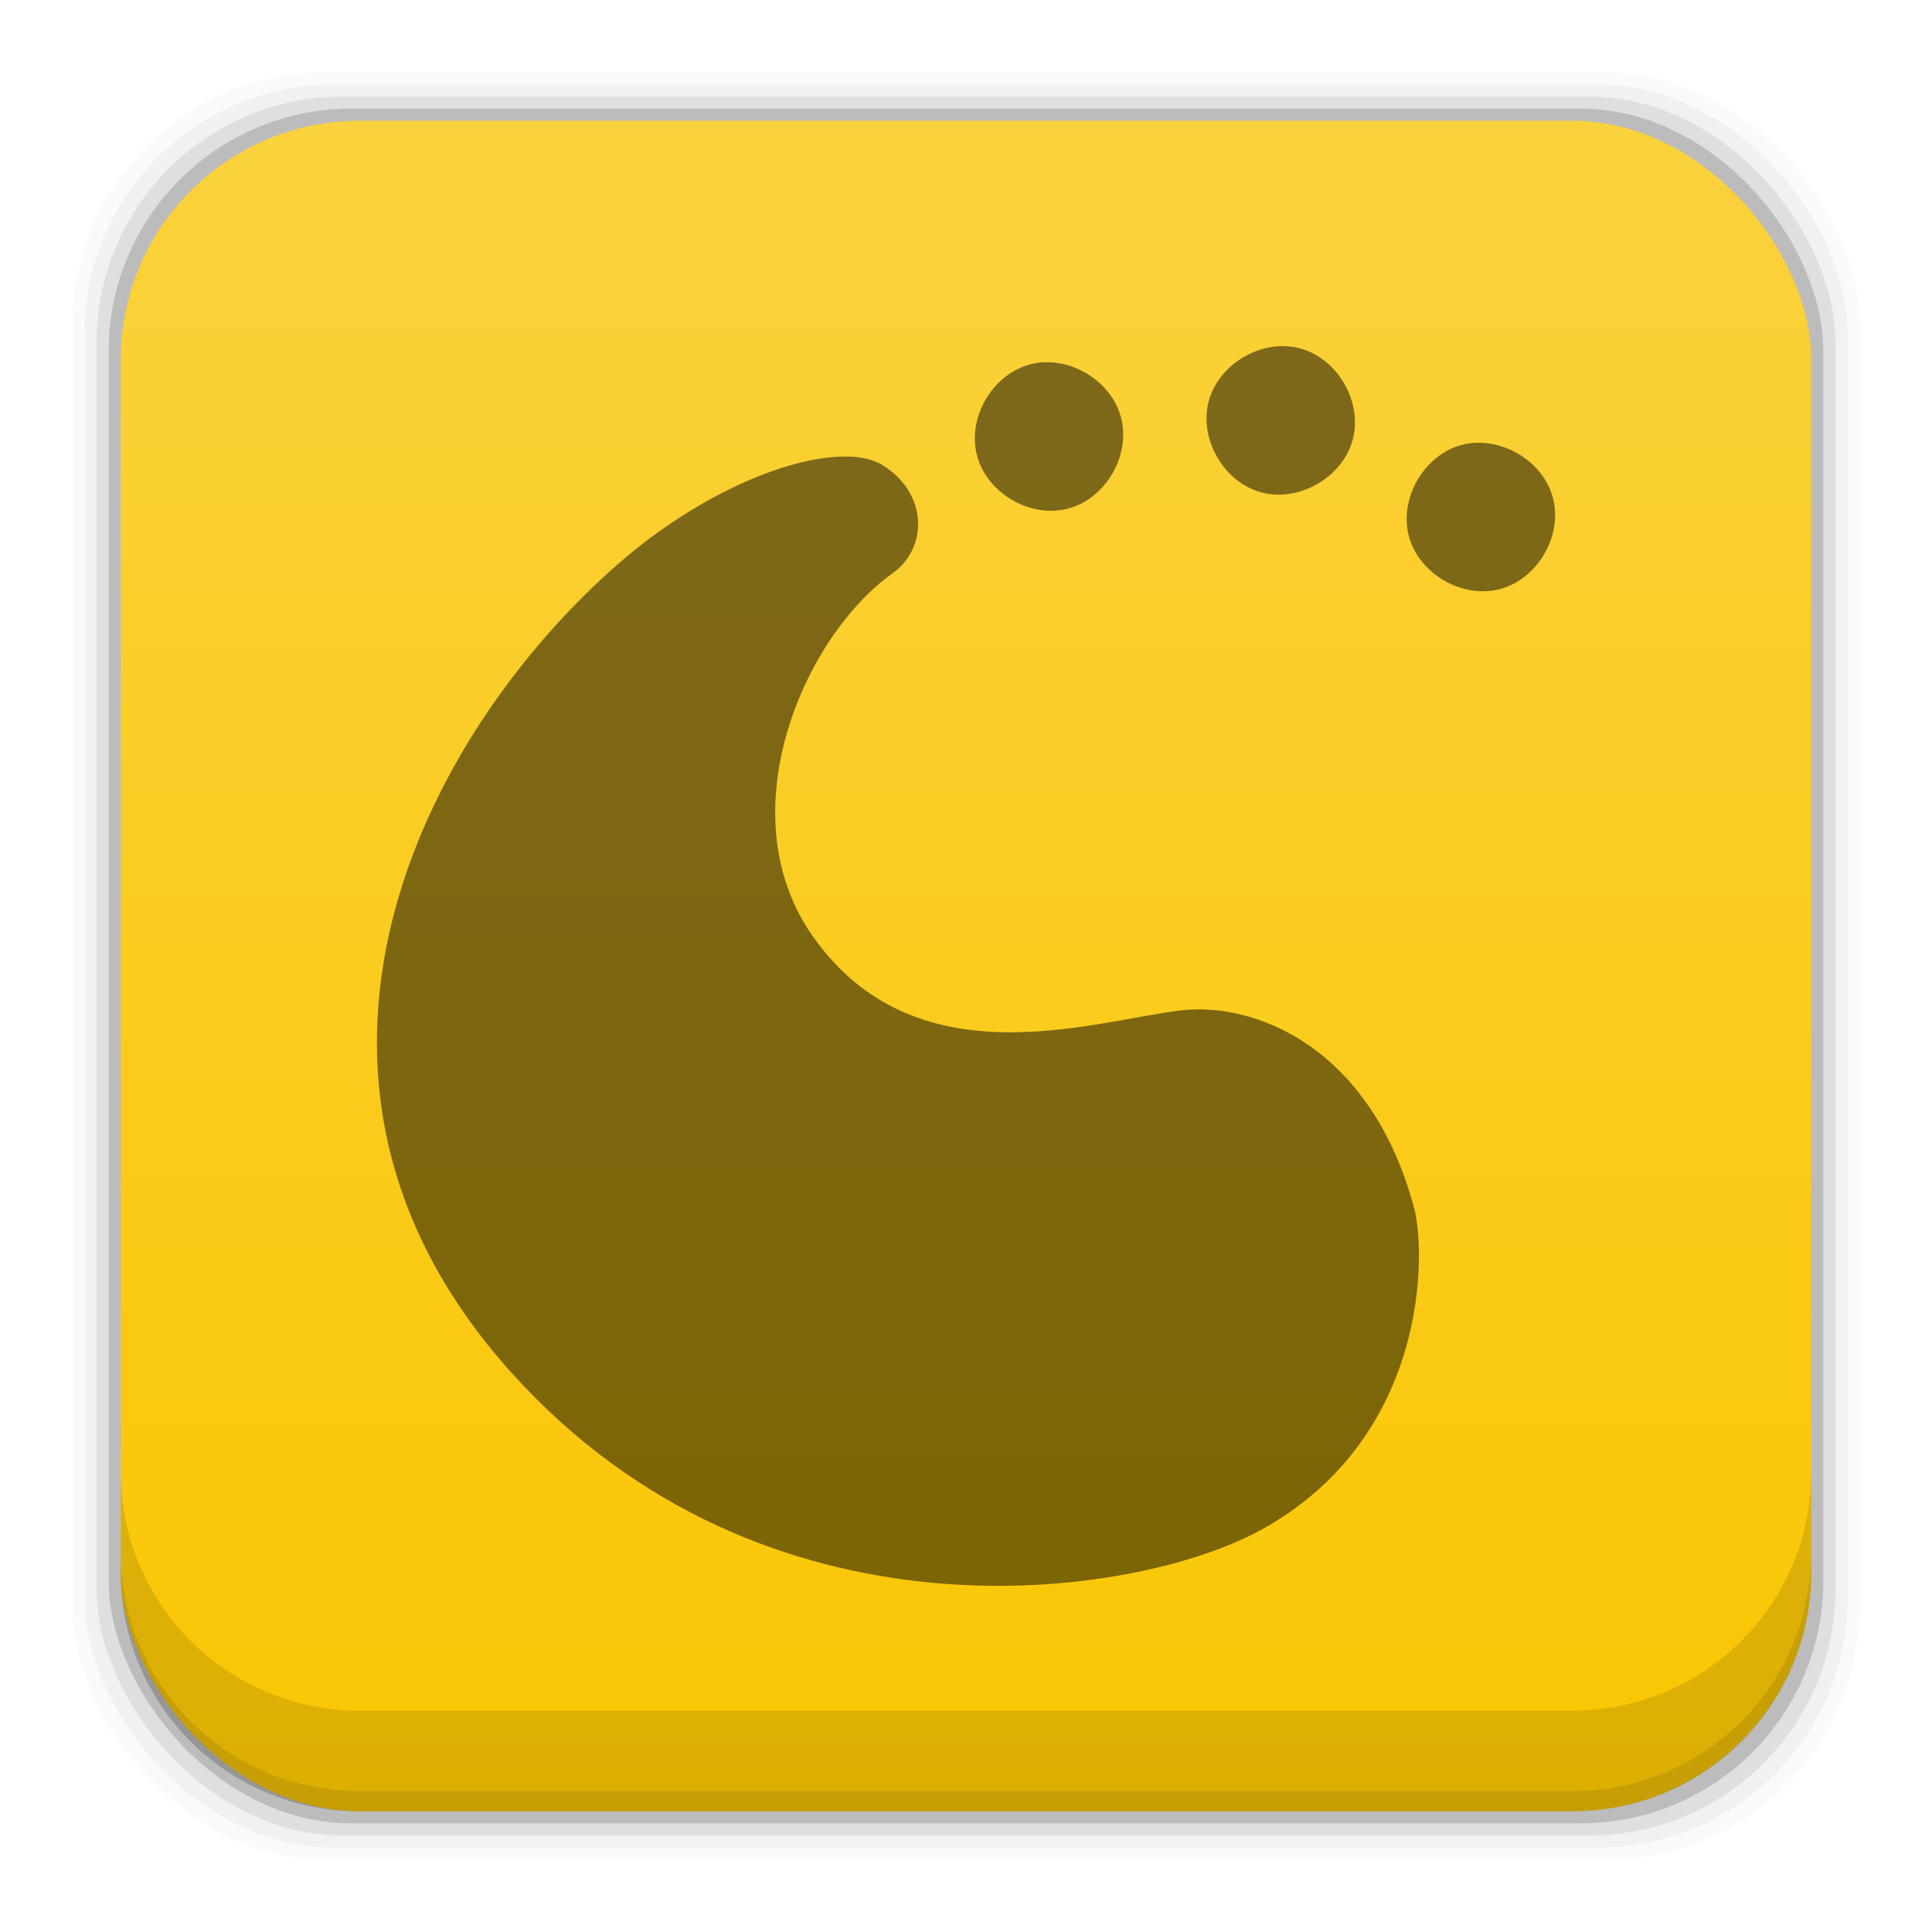 <?xml version="1.0" encoding="UTF-8" standalone="no"?>
<!-- Created with Inkscape (http://www.inkscape.org/) -->

<svg
   xmlns:dc="http://purl.org/dc/elements/1.1/"
   xmlns:cc="http://creativecommons.org/ns#"
   xmlns:rdf="http://www.w3.org/1999/02/22-rdf-syntax-ns#"
   xmlns:svg="http://www.w3.org/2000/svg"
   xmlns="http://www.w3.org/2000/svg"
   xmlns:xlink="http://www.w3.org/1999/xlink"
   xmlns:sodipodi="http://sodipodi.sourceforge.net/DTD/sodipodi-0.dtd"
   xmlns:inkscape="http://www.inkscape.org/namespaces/inkscape"
   width="48"
   height="48"
   id="svg4230"
   version="1.1"
   inkscape:version="0.48+devel r12628"
   sodipodi:docname="plasma.svg"
   viewBox="0 0 48 48">
  <defs
     id="defs4232">
    <linearGradient
       x1="45.448"
       y1="92.54"
       x2="45.448"
       y2="7.017"
       id="ButtonShadow"
       gradientUnits="userSpaceOnUse"
       gradientTransform="scale(1.006,0.994)">
      <stop
         id="stop3750"
         style="stop-color:#000000;stop-opacity:1"
         offset="0" />
      <stop
         id="stop3752"
         style="stop-color:#000000;stop-opacity:0.588"
         offset="1" />
    </linearGradient>
    <linearGradient
       id="linearGradient3737">
      <stop
         id="stop3739"
         style="stop-color:#ffffff;stop-opacity:1"
         offset="0" />
      <stop
         id="stop3741"
         style="stop-color:#ffffff;stop-opacity:0"
         offset="1" />
    </linearGradient>
    <filter
       id="filter3174"
       style="color-interpolation-filters:sRGB">
      <feGaussianBlur
         id="feGaussianBlur3176"
         stdDeviation="1.71" />
    </filter>
    <filter
       x="-0.192"
       y="-0.192"
       width="1.384"
       height="1.384"
       id="filter3794"
       style="color-interpolation-filters:sRGB">
      <feGaussianBlur
         id="feGaussianBlur3796"
         stdDeviation="5.28" />
    </filter>
    <linearGradient
       x1="48"
       y1="20.221"
       x2="48"
       y2="138.661"
       id="linearGradient3613"
       xlink:href="#linearGradient3737"
       gradientUnits="userSpaceOnUse" />
    <clipPath
       id="clipPath3613">
      <rect
         width="84"
         height="84"
         rx="6"
         ry="6"
         x="6"
         y="6"
         id="rect3615"
         style="fill:#ffffff;fill-opacity:1;fill-rule:nonzero;stroke:none" />
    </clipPath>
    <linearGradient
       inkscape:collect="always"
       id="linearGradient6772">
      <stop
         style="stop-color:#fac602;stop-opacity:1"
         offset="0"
         id="stop6774" />
      <stop
         style="stop-color:#fad23d;stop-opacity:1"
         offset="1"
         id="stop6776" />
    </linearGradient>
    <linearGradient
       gradientTransform="translate(1.6381836e-6,9.5160313e-5)"
       inkscape:collect="always"
       xlink:href="#linearGradient6772"
       id="linearGradient6778"
       x1="40.915"
       y1="1049.352"
       x2="40.915"
       y2="1007.322"
       gradientUnits="userSpaceOnUse" />
  </defs>
  <sodipodi:namedview
     id="base"
     pagecolor="#ffffff"
     bordercolor="#666666"
     borderopacity="1.0"
     inkscape:pageopacity="0.0"
     inkscape:pageshadow="2"
     inkscape:zoom="4.1594452"
     inkscape:cx="-19.275529"
     inkscape:cy="6.3535841"
     inkscape:document-units="px"
     inkscape:current-layer="layer1"
     showgrid="false"
     inkscape:showpageshadow="false"
     borderlayer="true"
     inkscape:window-width="1366"
     inkscape:window-height="718"
     inkscape:window-x="0"
     inkscape:window-y="30"
     inkscape:window-maximized="1" />
  <g
     inkscape:label="Capa 1"
     inkscape:groupmode="layer"
     id="layer1"
     transform="translate(0,-1004.362)">
    <rect
       style="fill:#000000;fill-opacity:0.02;stroke:none"
       id="rect5263-7"
       width="44.4"
       height="44.4"
       x="1.8"
       y="1006.162"
       ry="6.279" />
    <rect
       ry="6.194"
       y="1006.462"
       x="2.1"
       height="43.8"
       width="43.8"
       id="rect5261-4"
       style="fill:#000000;fill-opacity:0.039;stroke:none" />
    <rect
       style="fill:#000000;fill-opacity:0.078;stroke:none"
       id="rect5259-1"
       width="43.2"
       height="43.2"
       x="2.4"
       y="1006.763"
       ry="6.109" />
    <rect
       ry="6.024"
       y="1007.062"
       x="2.7"
       height="42.6"
       width="42.6"
       id="rect5257-8"
       style="fill:#000000;fill-opacity:0.157;stroke:none" />
    <rect
       style="fill:url(#linearGradient6778);fill-opacity:1;stroke:none"
       id="rect5237-1"
       width="42"
       height="42"
       x="3"
       y="1007.362"
       ry="5.939" />
    <path
       inkscape:connector-curvature="0"
       style="fill:#000000;fill-opacity:0.118;stroke:none"
       d="m 3,1040.925 0,2.5 c 0,3.29 2.647,5.938 5.937,5.938 l 30.125,0 c 3.29,0 5.938,-2.647 5.938,-5.938 l 0,-2.5 c 0,3.29 -2.647,5.938 -5.938,5.938 l -30.125,0 c -3.29,0 -5.937,-2.647 -5.937,-5.938 z"
       id="rect5265-5" />
    <path
       inkscape:connector-curvature="0"
       style="fill:#000000;fill-opacity:0.098;stroke:none"
       d="m 3,1042.925 0,0.5 c 0,3.29 2.647,5.938 5.937,5.938 l 30.125,0 c 3.29,0 5.938,-2.647 5.938,-5.938 l 0,-0.5 c 0,3.29 -2.647,5.938 -5.938,5.938 l -30.125,0 c -3.29,0 -5.937,-2.647 -5.937,-5.938 z"
       id="path5252-7" />
    <g
       id="layer2"
       style="display:none"
       transform="translate(-126.319,964.977)">
      <rect
         width="86"
         height="85"
         rx="6"
         ry="6"
         x="5"
         y="7"
         id="rect3745"
         style="opacity:0.9;fill:url(#ButtonShadow);fill-opacity:1;fill-rule:nonzero;stroke:none;filter:url(#filter3174)" />
    </g>
    <g
       id="layer5"
       style="display:none"
       transform="translate(-126.319,964.977)">
      <rect
         width="66"
         height="66"
         rx="12"
         ry="12"
         x="15"
         y="15"
         clip-path="url(#clipPath3613)"
         id="rect3171"
         style="opacity:0.1;fill:url(#linearGradient3613);fill-opacity:1;fill-rule:nonzero;stroke:#ffffff;stroke-width:0.5;stroke-linecap:round;stroke-linejoin:miter;stroke-miterlimit:4;stroke-opacity:1;stroke-dasharray:none;stroke-dashoffset:0;filter:url(#filter3794)" />
    </g>
    <path
       style="fill:#000000;fill-opacity:0.498;fill-rule:evenodd;stroke:none"
       d="m 31.943,1012.963 c -0.838,-0.036 -1.692,0.545 -1.912,1.365 -0.251,0.937 0.372,2.017 1.309,2.268 0.936,0.251 2.017,-0.374 2.268,-1.31 0.251,-0.937 -0.372,-2.017 -1.309,-2.268 -0.117,-0.031 -0.236,-0.05 -0.355,-0.055 z m -6.004,0.4 c -0.12,0 -0.238,0.024 -0.355,0.055 -0.936,0.251 -1.56,1.331 -1.309,2.268 0.251,0.937 1.331,1.561 2.268,1.31 0.936,-0.251 1.558,-1.331 1.307,-2.268 -0.22,-0.82 -1.073,-1.401 -1.91,-1.365 z m 10.729,2 c -0.12,0 -0.238,0.022 -0.355,0.053 -0.936,0.251 -1.56,1.333 -1.309,2.27 0.251,0.937 1.331,1.561 2.268,1.31 0.936,-0.251 1.56,-1.333 1.309,-2.269 -0.22,-0.82 -1.075,-1.399 -1.912,-1.363 z m -15.549,0.344 c -1.378,-0.06 -3.71,0.87 -5.771,2.674 -4.874,4.264 -9.207,12.763 -2.662,20.062 6.309,7.036 15.51,5.641 18.625,3.939 4.18,-2.283 4.12,-6.888 3.824,-7.998 -1.07,-4.018 -3.971,-5.147 -5.822,-4.916 -2.24,0.279 -6.569,1.769 -9.115,-1.838 -2.157,-3.056 -0.213,-7.468 1.971,-9.02 0.909,-0.646 0.877,-2.02 -0.262,-2.703 -0.202,-0.121 -0.469,-0.187 -0.787,-0.201 z"
       id="path5747"
       inkscape:connector-curvature="0" />
  </g>
</svg>
